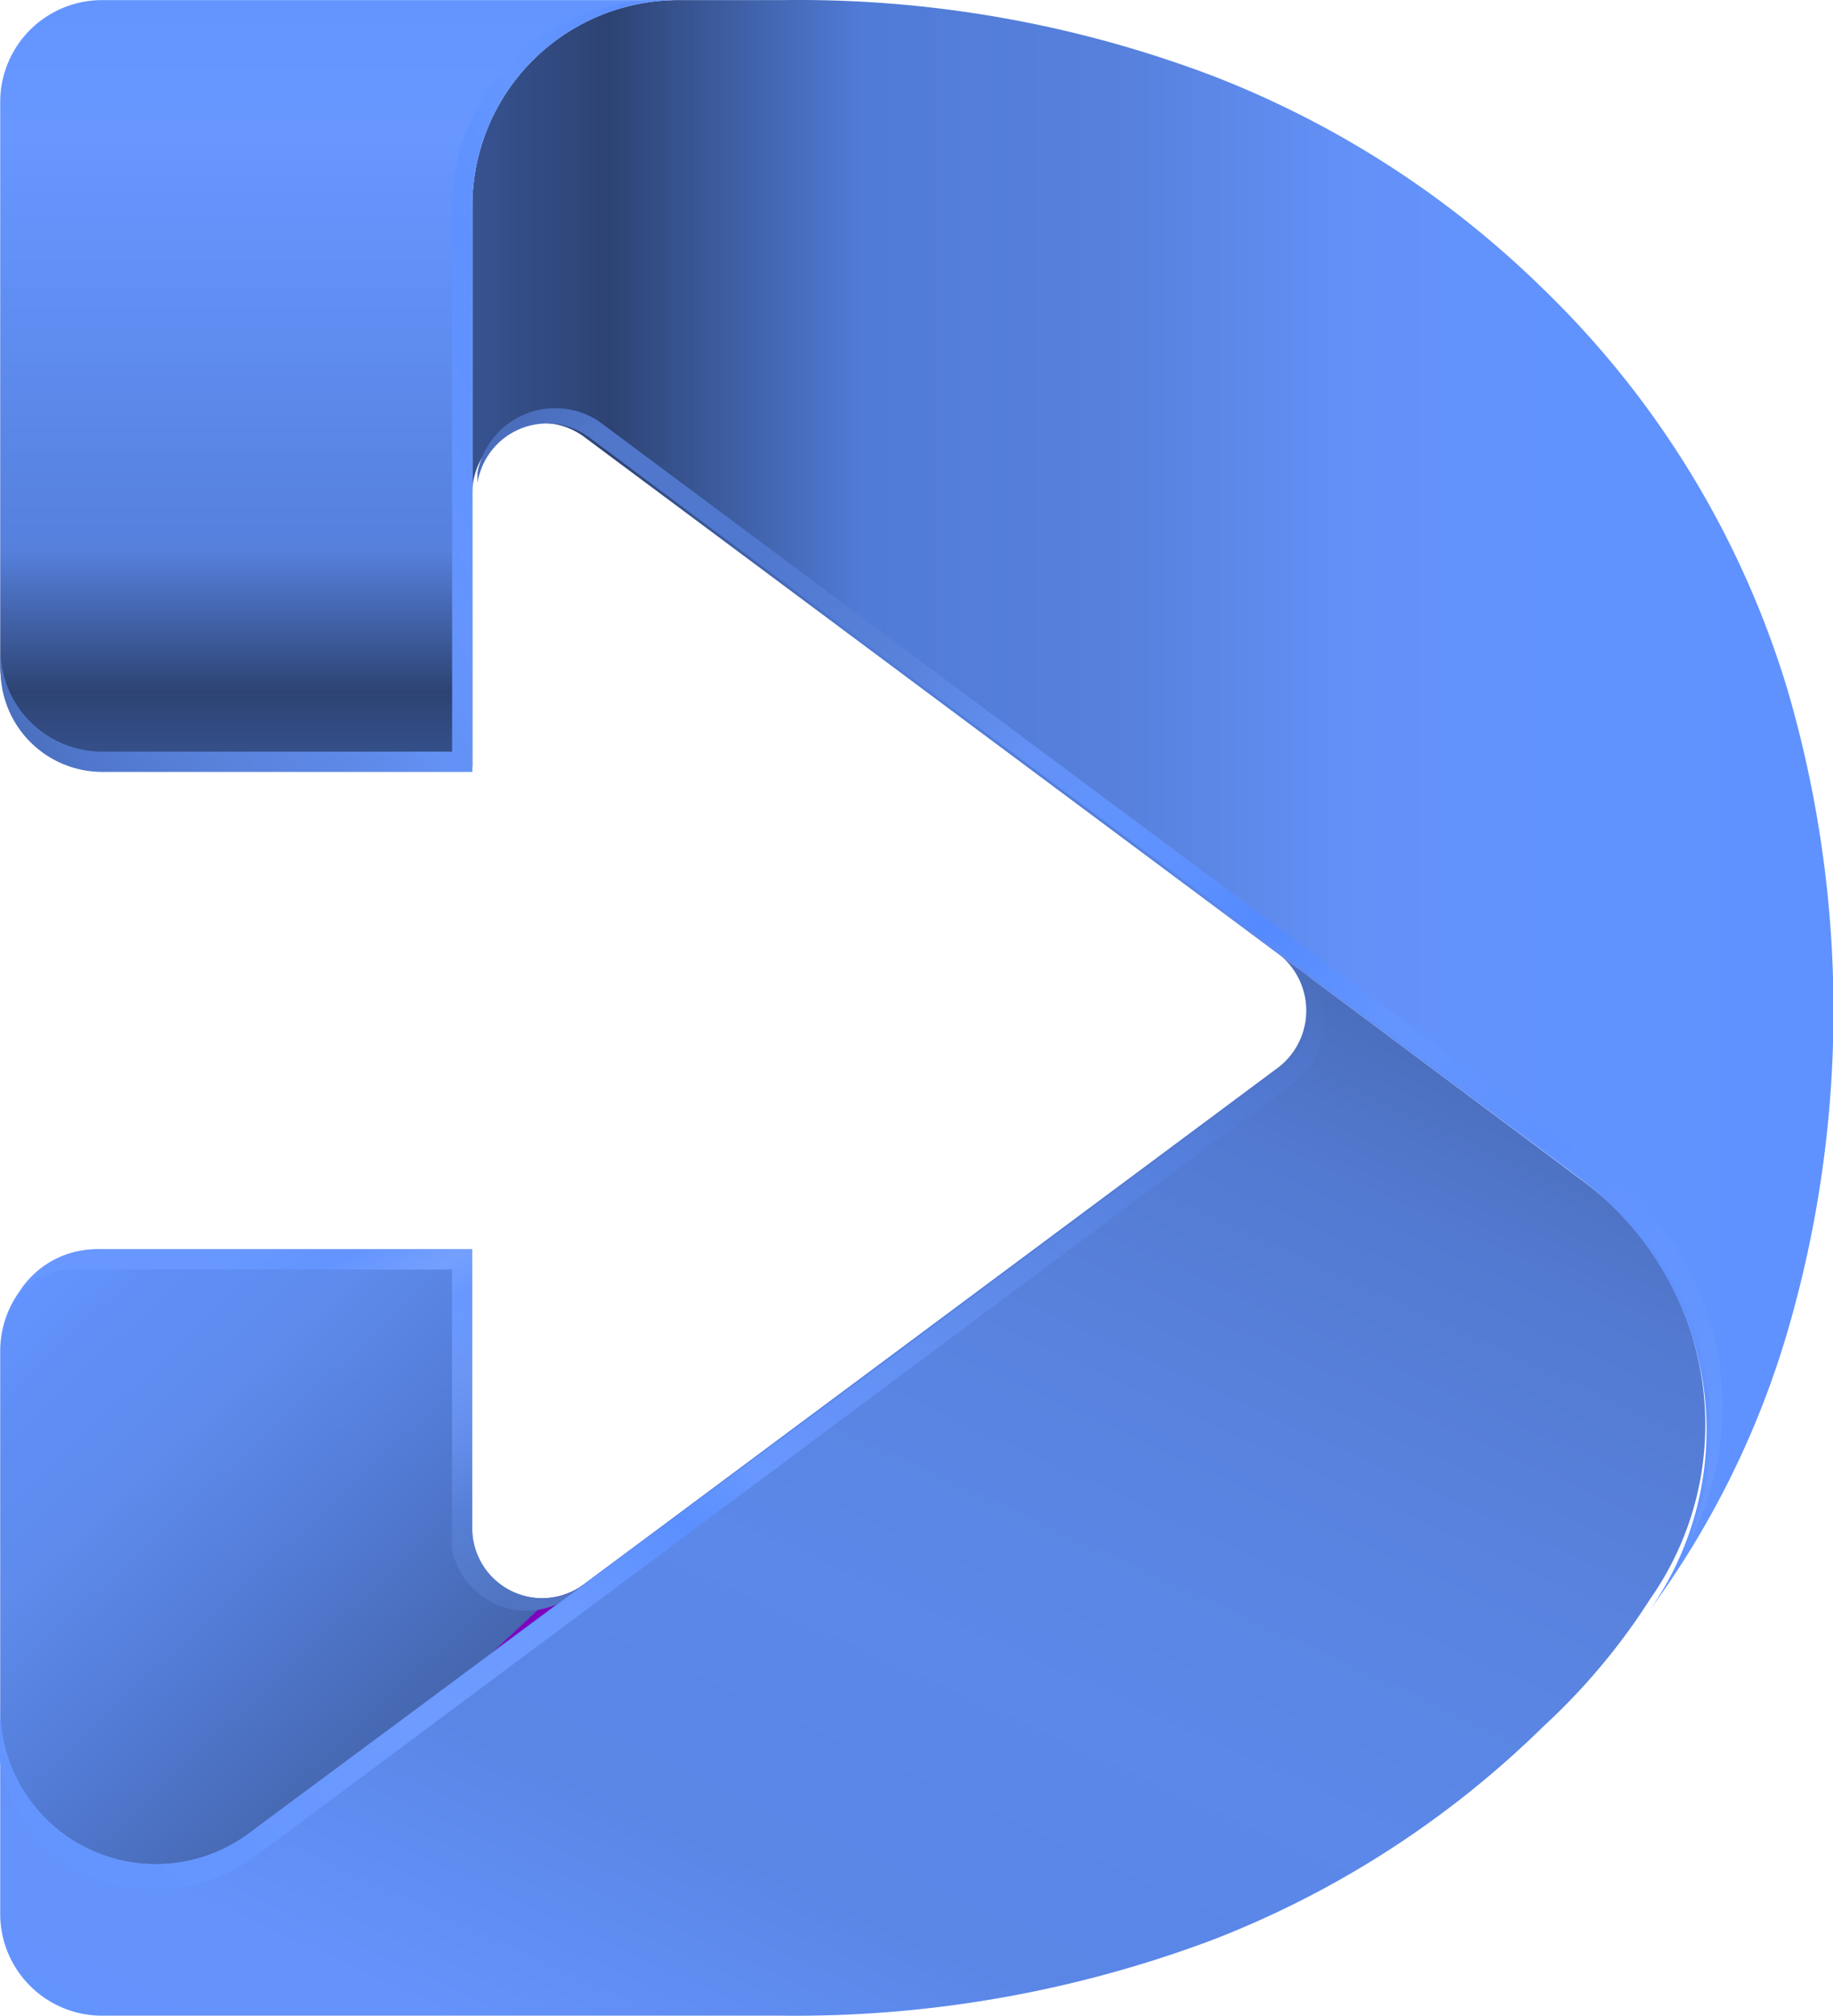 <svg xmlns="http://www.w3.org/2000/svg" xmlns:xlink="http://www.w3.org/1999/xlink" width="17.279" height="19" viewBox="0 0 17.279 19">
  <defs>
    <linearGradient id="linear-gradient" x1="0.715" y1="0.767" x2="0.064" y2="0.035" gradientUnits="objectBoundingBox">
      <stop offset="0" stop-color="#7f00bf"/>
      <stop offset="0.003" stop-color="#4667af"/>
      <stop offset="0.339" stop-color="#527bd5"/>
      <stop offset="0.629" stop-color="#5e8bec"/>
      <stop offset="0.859" stop-color="#5f8ef5"/>
      <stop offset="1" stop-color="#6394ff"/>
    </linearGradient>
    <linearGradient id="linear-gradient-2" x1="1.067" y1="0.785" x2="0.147" y2="-0.223" gradientUnits="objectBoundingBox">
      <stop offset="0" stop-color="#5174c2"/>
      <stop offset="0.045" stop-color="#5378c6"/>
      <stop offset="0.169" stop-color="#567fd6"/>
      <stop offset="0.282" stop-color="#648eeb"/>
      <stop offset="0.377" stop-color="#6b96f3"/>
      <stop offset="0.454" stop-color="#6998fe"/>
      <stop offset="0.5" stop-color="#6898ff"/>
      <stop offset="0.559" stop-color="#74a0ff"/>
      <stop offset="0.657" stop-color="#6394ff"/>
      <stop offset="0.779" stop-color="#6898ff"/>
      <stop offset="0.921" stop-color="#6797ff"/>
      <stop offset="1" stop-color="#6394ff"/>
    </linearGradient>
    <linearGradient id="linear-gradient-3" x1="0.891" y1="0.131" x2="0.119" y2="1.173" gradientUnits="objectBoundingBox">
      <stop offset="0" stop-color="#4b6fbe"/>
      <stop offset="0.104" stop-color="#537ad1"/>
      <stop offset="0.287" stop-color="#5983df"/>
      <stop offset="0.47" stop-color="#5b88e9"/>
      <stop offset="0.65" stop-color="#5a86e6"/>
      <stop offset="0.828" stop-color="#6493fb"/>
      <stop offset="1" stop-color="#6394ff"/>
    </linearGradient>
    <linearGradient id="linear-gradient-4" x1="0.978" y1="0.011" x2="0.03" y2="0.951" gradientUnits="objectBoundingBox">
      <stop offset="0" stop-color="#4b6eb9"/>
      <stop offset="0.045" stop-color="#4f75c9"/>
      <stop offset="0.169" stop-color="#5680de"/>
      <stop offset="0.282" stop-color="#5d88e6"/>
      <stop offset="0.377" stop-color="#6390f2"/>
      <stop offset="0.454" stop-color="#6593f9"/>
      <stop offset="0.5" stop-color="#6898ff"/>
      <stop offset="0.559" stop-color="#5b8fff"/>
      <stop offset="0.657" stop-color="#6b9aff"/>
      <stop offset="0.779" stop-color="#6d9bff"/>
      <stop offset="0.921" stop-color="#6596ff"/>
      <stop offset="1" stop-color="#6495ff"/>
    </linearGradient>
    <linearGradient id="linear-gradient-5" x1="0.001" y1="0.5" x2="0.999" y2="0.5" gradientUnits="objectBoundingBox">
      <stop offset="0" stop-color="#375391"/>
      <stop offset="0.104" stop-color="#2d4373"/>
      <stop offset="0.287" stop-color="#507bd6"/>
      <stop offset="0.47" stop-color="#5680db"/>
      <stop offset="0.65" stop-color="#6391f8"/>
      <stop offset="0.828" stop-color="#6193ff"/>
      <stop offset="1" stop-color="#6092ff"/>
    </linearGradient>
    <linearGradient id="linear-gradient-6" x1="-0.023" y1="0.081" x2="1.038" y2="0.893" gradientUnits="objectBoundingBox">
      <stop offset="0" stop-color="#4a6ebc"/>
      <stop offset="0.045" stop-color="#5177cb"/>
      <stop offset="0.169" stop-color="#5078cf"/>
      <stop offset="0.282" stop-color="#5982db"/>
      <stop offset="0.377" stop-color="#6391f5"/>
      <stop offset="0.454" stop-color="#6193ff"/>
      <stop offset="0.5" stop-color="#5e91ff"/>
      <stop offset="0.559" stop-color="#548aff"/>
      <stop offset="0.657" stop-color="#6495ff"/>
      <stop offset="0.779" stop-color="#6092ff"/>
      <stop offset="0.921" stop-color="#6495ff"/>
      <stop offset="1" stop-color="#6797ff"/>
    </linearGradient>
    <linearGradient id="linear-gradient-7" x1="0.5" y1="1.009" x2="0.5" y2="0.002" gradientUnits="objectBoundingBox">
      <stop offset="0" stop-color="#375391"/>
      <stop offset="0.104" stop-color="#2d4373"/>
      <stop offset="0.287" stop-color="#5680dc"/>
      <stop offset="0.47" stop-color="#5b88e9"/>
      <stop offset="0.65" stop-color="#6190f6"/>
      <stop offset="0.828" stop-color="#6797ff"/>
      <stop offset="1" stop-color="#6495ff"/>
    </linearGradient>
    <linearGradient id="linear-gradient-8" x1="0.039" y1="0.963" x2="1.198" y2="0.248" gradientUnits="objectBoundingBox">
      <stop offset="0" stop-color="#4c70bf"/>
      <stop offset="0.045" stop-color="#5077cc"/>
      <stop offset="0.169" stop-color="#5982db"/>
      <stop offset="0.282" stop-color="#5d88e6"/>
      <stop offset="0.377" stop-color="#6391f5"/>
      <stop offset="0.454" stop-color="#6494fc"/>
      <stop offset="0.5" stop-color="#6394ff"/>
      <stop offset="0.559" stop-color="#6193ff"/>
      <stop offset="0.657" stop-color="#5e91ff"/>
      <stop offset="0.779" stop-color="#6596ff"/>
      <stop offset="0.921" stop-color="#5d90ff"/>
      <stop offset="1" stop-color="#729fff"/>
    </linearGradient>
  </defs>
  <g id="logoonlyem" transform="translate(-5.497 -17.764)">
    <g id="Group_811" data-name="Group 811" transform="translate(5.497 17.765)">
      <g id="Group_810" data-name="Group 810" transform="translate(0 0)">
        <g id="Group_806" data-name="Group 806" transform="translate(0.002 11.773)">
          <path id="Path_615" data-name="Path 615" d="M11,44.259a.66.66,0,0,1-1.053-.526V41.1H6.457a.96.96,0,0,0-.957.957v3.4a1.481,1.481,0,0,0,2.345,1.2Z" transform="translate(-5.5 -41.1)" fill="url(#linear-gradient)"/>
          <path id="Path_616" data-name="Path 616" d="M6.474,41.291H9.968v2.632a.715.715,0,0,0,1.244.335.66.66,0,0,1-1.053-.526V41.1H6.666a.869.869,0,0,0-.766.383A.763.763,0,0,1,6.474,41.291Z" transform="translate(-5.709 -41.1)" fill="url(#linear-gradient-2)"/>
        </g>
        <g id="Group_807" data-name="Group 807" transform="translate(0 8.997)">
          <path id="Path_617" data-name="Path 617" d="M20.384,37.406,17.56,35.3a.677.677,0,0,1,0,1.053L7.845,43.58a1.468,1.468,0,0,1-2.345-1.2v1.962a.96.96,0,0,0,.957.957H12.87a11.178,11.178,0,0,0,4.068-.718,9.176,9.176,0,0,0,3.111-2.01,6.06,6.06,0,0,0,1.005-1.2A2.86,2.86,0,0,0,20.384,37.406Z" transform="translate(-5.498 -35.3)" fill="url(#linear-gradient-3)"/>
          <path id="Path_618" data-name="Path 618" d="M6.934,44.106a1.59,1.59,0,0,0,1.005-.335L17.7,36.5a.716.716,0,0,0-.1-1.2.677.677,0,0,1,0,1.053L7.843,43.58a1.468,1.468,0,0,1-2.345-1.2A1.46,1.46,0,0,0,6.934,44.106Z" transform="translate(-5.497 -35.3)" fill="url(#linear-gradient-4)"/>
        </g>
        <g id="Group_808" data-name="Group 808" transform="translate(4.453)">
          <path id="Path_619" data-name="Path 619" d="M27.2,23.009a8.778,8.778,0,0,0-2.3-3.781,9.176,9.176,0,0,0-3.111-2.01,11,11,0,0,0-4.068-.718h-.957A1.941,1.941,0,0,0,14.8,18.462v2.68a.66.66,0,0,1,1.053-.526L22.41,25.5,25.233,27.6a2.955,2.955,0,0,1,.67,4.068A8.44,8.44,0,0,0,27.2,29.039h0A10.768,10.768,0,0,0,27.2,23.009Z" transform="translate(-14.8 -16.5)" fill="url(#linear-gradient-5)"/>
          <path id="Path_620" data-name="Path 620" d="M25.429,31.653l-9.38-6.987a.746.746,0,0,0-1.149.479v.1a.665.665,0,0,1,1.053-.431l6.557,4.882L25.333,31.8a2.931,2.931,0,0,1,.957,3.494A2.789,2.789,0,0,0,25.429,31.653Z" transform="translate(-14.852 -20.693)" fill="url(#linear-gradient-6)"/>
        </g>
        <g id="Group_809" data-name="Group 809" transform="translate(0.002)">
          <path id="Path_621" data-name="Path 621" d="M6.457,16.5a.96.96,0,0,0-.957.957V22.77a.96.96,0,0,0,.957.957H9.951V18.462A1.941,1.941,0,0,1,11.913,16.5Z" transform="translate(-5.5 -16.5)" fill="url(#linear-gradient-7)"/>
          <path id="Path_622" data-name="Path 622" d="M11.722,16.5a1.941,1.941,0,0,0-1.962,1.962v5.121h-3.3a.96.96,0,0,1-.957-.957v.191a.96.96,0,0,0,.957.957H9.951V18.462A1.941,1.941,0,0,1,11.913,16.5Z" transform="translate(-5.5 -16.5)" fill="url(#linear-gradient-8)"/>
        </g>
      </g>
    </g>
  </g>
</svg>
